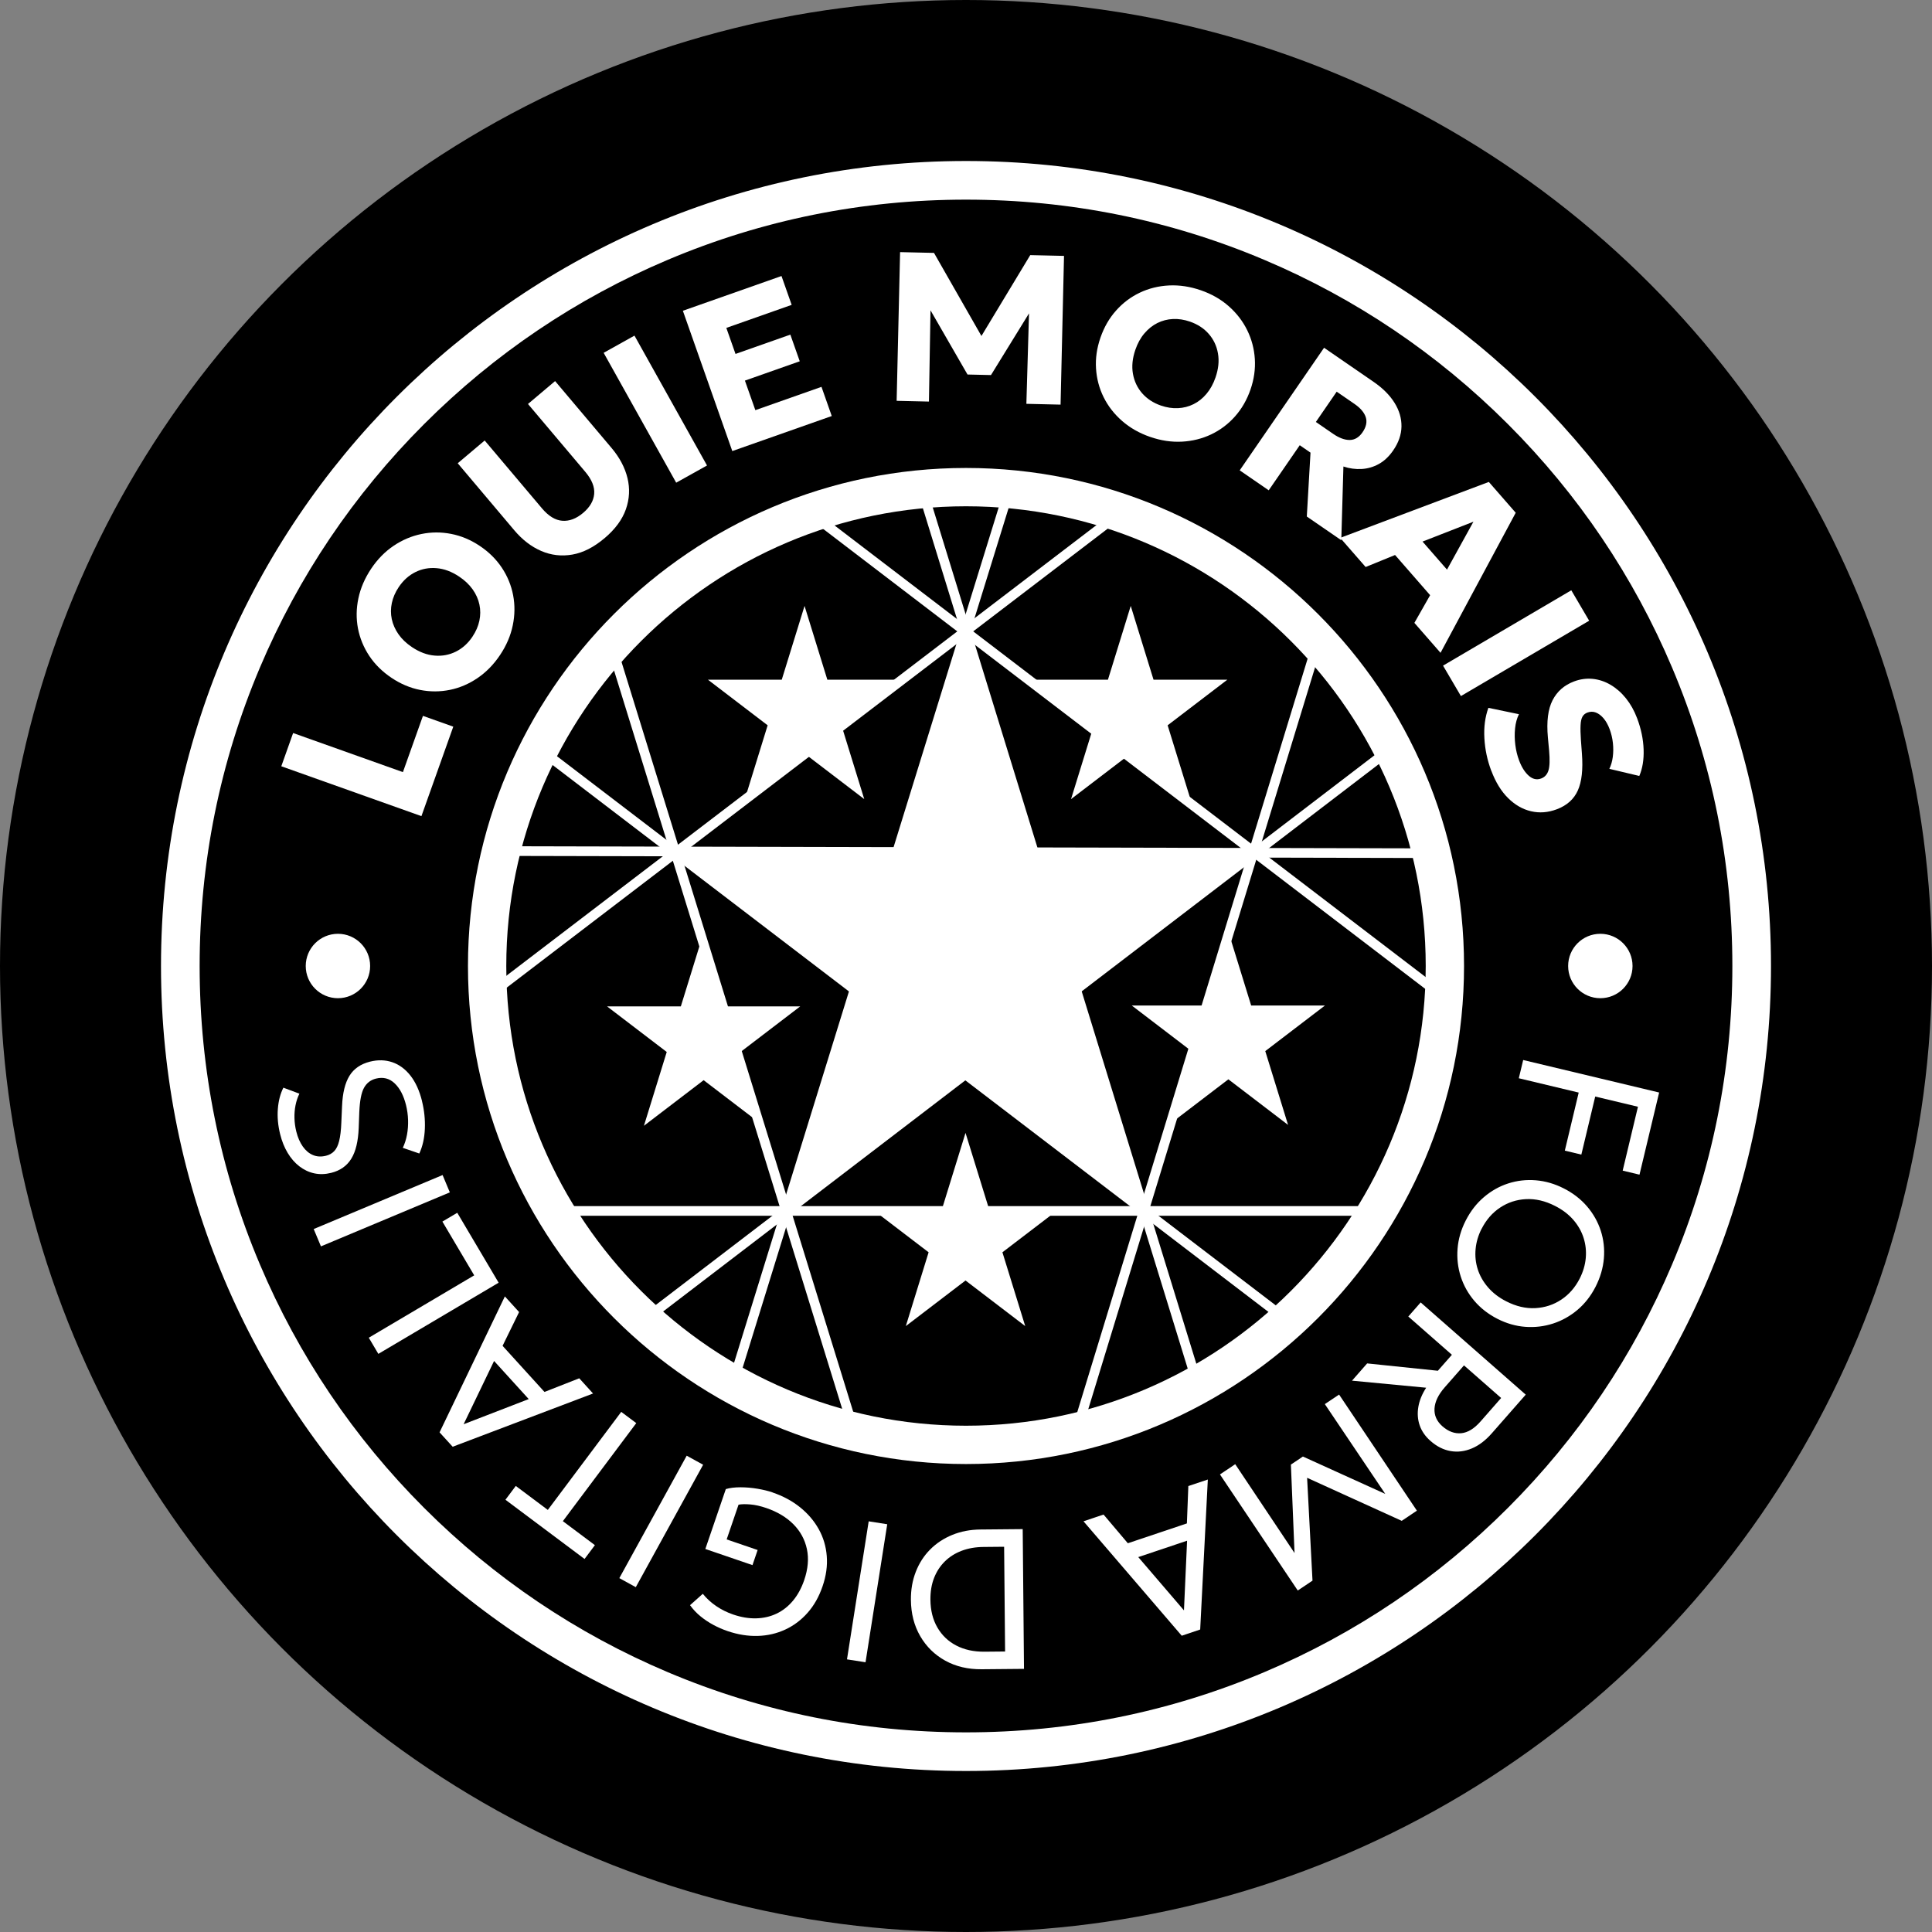 <svg width="360" height="360" viewBox="0 0 360 360" fill="none" xmlns="http://www.w3.org/2000/svg">
<rect x="0" y="0" width="360" height="360" fill="#808080" stroke="none"/>
<g clip-path="url(#clip0_1541_5030)">
<circle cx="180" cy="180" r="180" fill="black"/>
<g clip-path="url(#clip1_1541_5030)">
<path d="M149.916 112.902L154.164 126.654H167.916L156.792 135.15L161.04 148.902L149.916 140.406L138.792 148.902L143.04 135.15L131.916 126.654H145.668L149.916 112.902Z" fill="white"/>
<path d="M210.696 112.902L214.944 126.654H228.696L217.572 135.15L221.82 148.902L210.696 140.406L199.572 148.902L203.82 135.15L192.696 126.654H206.448L210.696 112.902Z" fill="white"/>
<path d="M179.91 211.098L184.158 224.85H197.91L186.786 233.346L191.034 247.098L179.91 238.602L168.786 247.098L173.034 233.346L161.91 224.85H175.662L179.91 211.098Z" fill="white"/>
<path d="M228.888 173.61L233.136 187.362H246.888L235.764 195.858L240.012 209.61L228.888 201.114L217.764 209.61L222.012 195.858L210.888 187.362H224.64L228.888 173.61Z" fill="white"/>
<path d="M131.112 173.772L135.36 187.524H149.112L137.988 196.02L142.236 209.772L131.112 201.276L119.988 209.772L124.236 196.02L113.112 187.524H126.864L131.112 173.772Z" fill="white"/>
<path d="M179.91 116.892L192.66 158.142H233.91L200.538 183.636L213.288 224.886L179.916 199.392L146.544 224.886L159.294 183.636L125.922 158.142H167.172L179.922 116.892H179.91Z" fill="white"/>
<path d="M256.902 224.742H102.816V226.542H256.902V224.742Z" fill="white"/>
<path d="M209.681 93.74L89.713 185.363L90.805 186.794L210.773 95.171L209.681 93.74Z" fill="white"/>
<path d="M114.22 118.188L112.5 118.719L158.308 266.976L160.028 266.445L114.22 118.188Z" fill="white"/>
<path d="M245.156 117.83L199.654 266.657L201.376 267.184L246.877 118.356L245.156 117.83Z" fill="white"/>
<path d="M150.137 93.808L149.044 95.239L269.187 187.028L270.279 185.598L150.137 93.808Z" fill="white"/>
<path d="M99.963 137.989L98.87 139.419L239.424 246.803L240.516 245.373L99.963 137.989Z" fill="white"/>
<path d="M187.73 89.244L135.618 257.696L137.338 258.228L189.45 89.776L187.73 89.244Z" fill="white"/>
<path d="M172.169 89.249L170.448 89.778L222.318 258.279L224.038 257.75L172.169 89.249Z" fill="white"/>
<path d="M259.756 137.947L119.269 245.397L120.362 246.827L260.85 139.377L259.756 137.947Z" fill="white"/>
<path d="M92.214 157.684L92.21 159.484L267.602 159.882L267.606 158.082L92.214 157.684Z" fill="white"/>
<path d="M180 272.802C128.832 272.802 87.198 231.174 87.198 180C87.198 128.826 128.832 87.198 180 87.198C231.168 87.198 272.802 128.826 272.802 180C272.802 231.174 231.174 272.802 180 272.802ZM180 94.338C132.768 94.338 94.338 132.768 94.338 180C94.338 227.232 132.768 265.662 180 265.662C227.232 265.662 265.662 227.232 265.662 180C265.662 132.768 227.232 94.338 180 94.338Z" fill="white"/>
<path d="M180 37.2C199.284 37.2 217.98 40.974 235.584 48.42C252.588 55.614 267.858 65.91 280.974 79.026C294.09 92.142 304.386 107.418 311.58 124.416C319.026 142.014 322.8 160.716 322.8 180C322.8 199.284 319.026 217.98 311.58 235.584C304.386 252.588 294.09 267.858 280.974 280.974C267.858 294.09 252.582 304.386 235.584 311.58C217.986 319.026 199.284 322.8 180 322.8C160.716 322.8 142.02 319.026 124.416 311.58C107.412 304.386 92.142 294.09 79.026 280.974C65.91 267.858 55.614 252.582 48.42 235.584C40.974 217.986 37.2 199.284 37.2 180C37.2 160.716 40.974 142.02 48.42 124.416C55.614 107.412 65.91 92.142 79.026 79.026C92.142 65.91 107.418 55.614 124.416 48.42C142.014 40.974 160.716 37.2 180 37.2ZM180 30C97.158 30 30 97.158 30 180C30 262.842 97.158 330 180 330C262.842 330 330 262.842 330 180C330 97.158 262.842 30 180 30Z" fill="white"/>
<path d="M298.2 186C301.514 186 304.2 183.314 304.2 180C304.2 176.686 301.514 174 298.2 174C294.886 174 292.2 176.686 292.2 180C292.2 183.314 294.886 186 298.2 186Z" fill="white"/>
<path d="M62.97 186C66.284 186 68.97 183.314 68.97 180C68.97 176.686 66.284 174 62.97 174C59.657 174 56.97 176.686 56.97 180C56.97 183.314 59.657 186 62.97 186Z" fill="white"/>
<path d="M283.83 197.52L309.156 203.574L305.496 218.88L302.364 218.13L305.208 206.226L297.246 204.324L294.66 215.142L291.582 214.404L294.168 203.586L283.008 200.916L283.824 197.514L283.83 197.52Z" fill="white"/>
<path d="M273.12 227.424C274.002 225.69 275.13 224.238 276.498 223.074C277.866 221.904 279.378 221.052 281.028 220.518C282.678 219.984 284.394 219.786 286.17 219.93C287.952 220.074 289.698 220.578 291.408 221.454C293.13 222.33 294.57 223.452 295.734 224.808C296.892 226.164 297.738 227.67 298.278 229.32C298.812 230.97 299.01 232.692 298.86 234.48C298.71 236.268 298.194 238.032 297.312 239.766C296.436 241.476 295.314 242.916 293.946 244.074C292.572 245.232 291.054 246.084 289.386 246.624C287.718 247.164 285.996 247.368 284.22 247.236C282.444 247.104 280.71 246.606 279.018 245.742C277.308 244.866 275.874 243.75 274.716 242.388C273.558 241.026 272.718 239.514 272.184 237.852C271.65 236.19 271.458 234.462 271.596 232.68C271.734 230.898 272.244 229.14 273.114 227.43L273.12 227.424ZM276.084 228.936C275.454 230.172 275.076 231.444 274.956 232.746C274.836 234.048 274.968 235.308 275.358 236.52C275.748 237.732 276.39 238.86 277.284 239.892C278.178 240.924 279.306 241.794 280.68 242.49C282.51 243.426 284.316 243.846 286.092 243.75C287.868 243.654 289.476 243.126 290.916 242.172C292.356 241.218 293.502 239.91 294.348 238.254C294.984 237.006 295.362 235.734 295.482 234.438C295.602 233.142 295.464 231.882 295.08 230.664C294.69 229.446 294.054 228.318 293.166 227.298C292.278 226.272 291.138 225.408 289.758 224.706C287.922 223.77 286.122 223.35 284.346 223.44C282.57 223.53 280.968 224.058 279.522 225.018C278.076 225.978 276.936 227.292 276.09 228.948L276.084 228.936Z" fill="white"/>
<path d="M264.726 242.694L284.298 259.872L277.968 267.084C276.804 268.41 275.568 269.346 274.248 269.898C272.928 270.45 271.614 270.612 270.294 270.384C268.974 270.156 267.726 269.532 266.556 268.5C265.578 267.642 264.906 266.67 264.534 265.584C264.162 264.504 264.084 263.358 264.288 262.152C264.492 260.946 264.984 259.758 265.746 258.582L251.928 257.268L254.748 254.052L267.924 255.42L270.54 252.444L262.416 245.316L264.72 242.688L264.726 242.694ZM272.79 254.424L269.208 258.504C268.014 259.866 267.378 261.18 267.3 262.458C267.222 263.73 267.714 264.834 268.776 265.77C269.886 266.742 271.05 267.174 272.274 267.06C273.498 266.946 274.704 266.208 275.898 264.846L279.714 260.496L272.796 254.424H272.79Z" fill="white"/>
<path d="M249.522 259.86L264.018 281.49L261.192 283.386L242.382 274.83L243.492 274.086L244.566 294.528L241.818 296.37L227.322 274.74L230.166 272.832L241.98 290.526L241.272 290.706L240.54 272.904L242.778 271.404L259.056 278.79L258.744 279.288L246.864 261.636L249.522 259.854V259.86Z" fill="white"/>
<path d="M225.06 275.688L223.638 303.636L220.2 304.794L201.894 283.47L205.632 282.216L210.156 287.562L221.16 283.866L221.43 276.906L225.06 275.688ZM221.196 287.088L212.1 290.142L220.614 300.072L221.196 287.082V287.088Z" fill="white"/>
<path d="M190.566 284.928L190.806 310.968L182.922 311.04C180.366 311.064 178.104 310.53 176.13 309.438C174.156 308.346 172.602 306.822 171.468 304.866C170.334 302.91 169.758 300.66 169.734 298.122C169.716 296.226 170.022 294.474 170.646 292.878C171.27 291.276 172.158 289.896 173.316 288.732C174.468 287.568 175.848 286.656 177.438 286.008C179.034 285.354 180.786 285.018 182.694 285L190.578 284.928H190.566ZM187.098 288.216L183.282 288.252C181.77 288.264 180.408 288.504 179.19 288.966C177.972 289.428 176.928 290.088 176.058 290.946C175.188 291.804 174.516 292.83 174.048 294.03C173.58 295.23 173.358 296.58 173.37 298.08C173.388 300.078 173.82 301.8 174.666 303.258C175.512 304.716 176.682 305.838 178.182 306.618C179.682 307.404 181.446 307.788 183.468 307.77L187.284 307.734L187.104 288.204L187.098 288.216Z" fill="white"/>
<path d="M165.324 284.016L161.28 309.738L157.824 309.198L161.868 283.476L165.324 284.022V284.016Z" fill="white"/>
<path d="M143.94 278.094C145.914 278.766 147.624 279.69 149.088 280.866C150.546 282.042 151.704 283.398 152.562 284.94C153.42 286.482 153.918 288.156 154.056 289.962C154.2 291.768 153.942 293.634 153.276 295.572C152.61 297.522 151.68 299.172 150.48 300.522C149.286 301.878 147.894 302.916 146.316 303.648C144.738 304.38 143.034 304.776 141.204 304.83C139.374 304.884 137.496 304.584 135.558 303.924C134.664 303.618 133.794 303.24 132.942 302.784C132.09 302.328 131.286 301.794 130.542 301.188C129.792 300.576 129.138 299.886 128.58 299.1L130.956 296.982C131.676 297.87 132.516 298.638 133.488 299.292C134.46 299.946 135.498 300.462 136.614 300.84C138.102 301.35 139.536 301.59 140.91 301.554C142.284 301.518 143.55 301.224 144.708 300.672C145.866 300.12 146.886 299.316 147.762 298.266C148.638 297.216 149.334 295.938 149.85 294.438C150.564 292.35 150.732 290.418 150.354 288.648C149.976 286.872 149.136 285.33 147.84 284.022C146.538 282.714 144.858 281.706 142.788 280.998C141.72 280.632 140.736 280.41 139.83 280.332C138.924 280.254 138.186 280.266 137.616 280.374L135.402 286.848L141.174 288.822L140.214 291.636L131.43 288.63L135.246 277.47C136.008 277.242 136.914 277.134 137.976 277.134C139.038 277.134 140.1 277.23 141.174 277.41C142.248 277.596 143.166 277.818 143.94 278.082V278.094Z" fill="white"/>
<path d="M131.022 272.928L118.47 295.746L115.404 294.06L127.956 271.248L131.022 272.934V272.928Z" fill="white"/>
<path d="M118.56 265.176L104.88 283.446L110.85 287.916L108.924 290.49L94.182 279.456L96.108 276.882L102.078 281.352L115.758 263.082L118.56 265.176Z" fill="white"/>
<path d="M110.514 259.656L84.348 269.58L81.906 266.898L94.074 241.566L96.726 244.482L93.648 250.776L101.454 259.368L107.934 256.824L110.508 259.662L110.514 259.656ZM98.52 260.7L92.064 253.596L86.388 265.386L98.514 260.7H98.52Z" fill="white"/>
<path d="M92.91 239.016L70.5 252.276L68.718 249.264L88.362 237.642L82.434 227.622L85.206 225.984L92.916 239.016H92.91Z" fill="white"/>
<path d="M83.82 222.18L59.802 232.242L58.452 229.014L82.47 218.952L83.82 222.18Z" fill="white"/>
<path d="M78.636 205.194C79.056 206.892 79.236 208.608 79.164 210.342C79.092 212.076 78.75 213.612 78.132 214.938L75.054 213.882C75.414 213.126 75.678 212.31 75.84 211.422C76.002 210.54 76.068 209.628 76.038 208.686C76.008 207.75 75.882 206.82 75.654 205.908C75.21 204.126 74.502 202.776 73.53 201.858C72.558 200.94 71.4 200.646 70.05 200.982C69.066 201.228 68.322 201.804 67.824 202.704C67.326 203.604 67.038 205.116 66.948 207.234L66.84 210.174C66.744 212.664 66.282 214.578 65.454 215.916C64.626 217.254 63.378 218.13 61.716 218.544C60.612 218.82 59.556 218.85 58.554 218.634C57.552 218.418 56.634 217.98 55.788 217.332C54.942 216.684 54.216 215.844 53.604 214.83C52.992 213.81 52.524 212.646 52.2 211.338C51.798 209.712 51.654 208.14 51.774 206.622C51.894 205.104 52.236 203.79 52.806 202.674L55.788 203.79C55.464 204.444 55.224 205.164 55.068 205.944C54.912 206.724 54.846 207.534 54.87 208.368C54.894 209.208 55.008 210.036 55.212 210.852C55.482 211.95 55.89 212.874 56.418 213.63C56.952 214.386 57.582 214.92 58.314 215.226C59.046 215.538 59.856 215.58 60.744 215.358C61.368 215.202 61.884 214.914 62.28 214.494C62.682 214.074 62.988 213.444 63.198 212.598C63.408 211.752 63.546 210.624 63.6 209.22L63.738 206.082C63.84 203.664 64.296 201.798 65.112 200.466C65.928 199.14 67.206 198.258 68.952 197.82C70.422 197.454 71.802 197.49 73.092 197.928C74.382 198.366 75.51 199.194 76.47 200.412C77.43 201.63 78.156 203.22 78.642 205.182L78.636 205.194Z" fill="white"/>
<path d="M78.528 152.076L52.416 142.782L54.618 136.59L75.078 143.874L78.81 133.392L84.462 135.402L78.528 152.076Z" fill="white"/>
<path d="M93.186 122.04C92.004 123.81 90.606 125.238 88.998 126.336C87.384 127.434 85.668 128.172 83.844 128.544C82.02 128.916 80.178 128.928 78.306 128.562C76.44 128.196 74.658 127.446 72.954 126.306C71.244 125.16 69.858 123.798 68.808 122.214C67.758 120.63 67.056 118.92 66.702 117.096C66.354 115.266 66.378 113.4 66.78 111.492C67.182 109.584 67.974 107.748 69.15 105.984C70.332 104.214 71.73 102.792 73.344 101.7C74.958 100.614 76.686 99.882 78.522 99.504C80.358 99.126 82.212 99.12 84.072 99.486C85.932 99.846 87.702 100.59 89.382 101.712C91.086 102.846 92.46 104.208 93.516 105.792C94.566 107.376 95.268 109.086 95.616 110.922C95.964 112.758 95.94 114.624 95.544 116.532C95.154 118.434 94.368 120.276 93.186 122.04ZM88.05 118.608C88.68 117.666 89.106 116.688 89.322 115.668C89.538 114.654 89.544 113.652 89.334 112.656C89.124 111.66 88.704 110.718 88.074 109.824C87.438 108.93 86.604 108.138 85.56 107.442C84.168 106.512 82.764 105.984 81.348 105.87C79.932 105.75 78.618 105.996 77.388 106.608C76.164 107.22 75.126 108.156 74.286 109.416C73.656 110.358 73.23 111.342 73.014 112.356C72.798 113.37 72.792 114.372 73.002 115.362C73.212 116.352 73.632 117.294 74.256 118.188C74.88 119.082 75.72 119.88 76.776 120.588C78.168 121.518 79.572 122.046 80.988 122.16C82.404 122.28 83.724 122.028 84.954 121.416C86.184 120.798 87.216 119.868 88.05 118.614V118.608Z" fill="white"/>
<path d="M112.632 100.296C110.646 101.976 108.648 102.99 106.638 103.338C104.628 103.686 102.696 103.464 100.848 102.666C99 101.868 97.32 100.578 95.814 98.79L85.29 86.322L90.312 82.08L100.992 94.728C102.21 96.168 103.476 96.942 104.784 97.038C106.092 97.134 107.382 96.648 108.654 95.574C109.914 94.512 110.604 93.33 110.718 92.034C110.832 90.738 110.28 89.37 109.062 87.924L98.382 75.276L103.434 71.01L113.958 83.478C115.458 85.254 116.442 87.12 116.922 89.076C117.396 91.032 117.3 92.976 116.622 94.902C115.944 96.828 114.618 98.628 112.638 100.296H112.632Z" fill="white"/>
<path d="M126 89.946L112.482 65.742L118.224 62.538L131.742 86.736L126 89.94V89.946Z" fill="white"/>
<path d="M136.452 84.048L127.242 57.906L145.62 51.432L147.516 56.808L135.342 61.098L137.052 65.952L147.27 62.352L149.022 67.32L138.804 70.92L140.748 76.428L153.072 72.084L154.986 77.52L136.458 84.048H136.452Z" fill="white"/>
<path d="M167.076 74.694L167.718 46.98L174.036 47.124L184.158 64.848L181.548 64.806L191.97 47.538L198.264 47.682L197.622 75.396L191.25 75.246L191.814 55.932L192.972 56.394L184.656 69.888L180.282 69.786L172.284 55.914L173.424 55.506L173.094 74.826L167.076 74.688V74.694Z" fill="white"/>
<path d="M214.302 81.408C212.292 80.712 210.558 79.722 209.088 78.438C207.618 77.154 206.472 75.678 205.644 74.01C204.816 72.342 204.348 70.56 204.228 68.658C204.108 66.762 204.384 64.842 205.056 62.91C205.728 60.966 206.7 59.28 207.966 57.864C209.232 56.442 210.708 55.332 212.388 54.534C214.068 53.736 215.88 53.286 217.83 53.19C219.774 53.094 221.754 53.394 223.764 54.09C225.774 54.786 227.508 55.776 228.966 57.066C230.424 58.356 231.57 59.838 232.398 61.524C233.226 63.21 233.7 64.998 233.82 66.888C233.94 68.778 233.67 70.68 233.01 72.588C232.338 74.52 231.372 76.2 230.106 77.616C228.84 79.038 227.364 80.142 225.678 80.946C223.992 81.744 222.174 82.194 220.236 82.296C218.292 82.398 216.318 82.104 214.308 81.408H214.302ZM216.324 75.57C217.398 75.942 218.448 76.104 219.486 76.056C220.524 76.008 221.496 75.762 222.408 75.306C223.32 74.856 224.124 74.208 224.826 73.368C225.528 72.528 226.086 71.52 226.494 70.332C227.04 68.748 227.196 67.26 226.95 65.862C226.71 64.464 226.134 63.252 225.234 62.22C224.334 61.188 223.164 60.426 221.73 59.928C220.656 59.556 219.6 59.394 218.568 59.442C217.53 59.49 216.564 59.742 215.658 60.192C214.752 60.648 213.948 61.29 213.24 62.124C212.532 62.952 211.974 63.966 211.56 65.166C211.014 66.75 210.858 68.238 211.104 69.636C211.35 71.034 211.92 72.246 212.826 73.284C213.732 74.316 214.896 75.078 216.318 75.57H216.324Z" fill="white"/>
<path d="M231.006 87.636L246.72 64.8L255.984 71.178C257.682 72.348 258.972 73.644 259.854 75.066C260.742 76.494 261.168 77.964 261.144 79.476C261.12 80.988 260.604 82.482 259.59 83.946C258.816 85.068 257.928 85.902 256.92 86.46C255.912 87.018 254.844 87.324 253.71 87.39C252.576 87.45 251.448 87.3 250.326 86.928L249.93 100.668L243.504 96.246L244.194 84.342L242.19 82.962L236.406 91.362L230.994 87.636H231.006ZM245.19 78.624L248.388 80.826C249.522 81.606 250.554 81.99 251.496 81.984C252.438 81.978 253.242 81.492 253.896 80.538C254.574 79.548 254.772 78.612 254.49 77.736C254.202 76.86 253.5 76.032 252.384 75.264L249.072 72.984L245.19 78.63V78.624Z" fill="white"/>
<path d="M249.726 100.224L277.422 89.802L282.432 95.544L268.422 121.644L263.55 116.064L266.484 110.904L259.95 103.416L254.466 105.654L249.726 100.224ZM265.074 100.92L269.628 106.14L274.554 97.212L265.068 100.914L265.074 100.92Z" fill="white"/>
<path d="M268.89 124.032L292.788 109.992L296.118 115.662L272.22 129.702L268.89 124.032Z" fill="white"/>
<path d="M277.878 143.628C277.14 141.666 276.708 139.644 276.594 137.562C276.474 135.486 276.726 133.596 277.338 131.898L283.032 133.08C282.654 133.842 282.414 134.724 282.312 135.72C282.21 136.716 282.222 137.736 282.354 138.78C282.486 139.824 282.72 140.796 283.062 141.696C283.536 142.956 284.136 143.91 284.868 144.552C285.594 145.194 286.368 145.362 287.184 145.056C287.85 144.804 288.3 144.306 288.534 143.556C288.768 142.806 288.804 141.57 288.654 139.854L288.426 137.4C288.156 134.442 288.45 132.132 289.296 130.482C290.142 128.832 291.474 127.662 293.292 126.978C294.45 126.54 295.614 126.384 296.784 126.498C297.948 126.618 299.064 126.99 300.12 127.614C301.176 128.238 302.136 129.078 302.982 130.134C303.828 131.19 304.524 132.426 305.058 133.848C305.796 135.81 306.198 137.742 306.264 139.644C306.33 141.546 306.06 143.19 305.46 144.588L299.88 143.262C300.198 142.608 300.414 141.864 300.522 141.03C300.63 140.196 300.636 139.338 300.54 138.444C300.444 137.55 300.24 136.686 299.928 135.858C299.622 135.042 299.244 134.37 298.8 133.848C298.356 133.326 297.876 132.966 297.366 132.768C296.856 132.57 296.328 132.576 295.782 132.78C295.362 132.936 295.056 133.2 294.858 133.56C294.66 133.92 294.546 134.454 294.516 135.15C294.48 135.846 294.504 136.764 294.582 137.91L294.768 140.424C294.99 143.376 294.738 145.662 294.006 147.288C293.28 148.914 291.978 150.084 290.1 150.792C288.456 151.41 286.848 151.536 285.282 151.164C283.71 150.798 282.288 149.976 281.004 148.704C279.72 147.432 278.682 145.74 277.89 143.628H277.878Z" fill="white"/>
</g>
</g>
<defs>
<clipPath id="clip0_1541_5030">
<rect width="360" height="360" fill="white"/>
</clipPath>
<clipPath id="clip1_1541_5030">
<rect width="300" height="300" fill="white" transform="translate(30 30)"/>
</clipPath>
</defs>
</svg>
